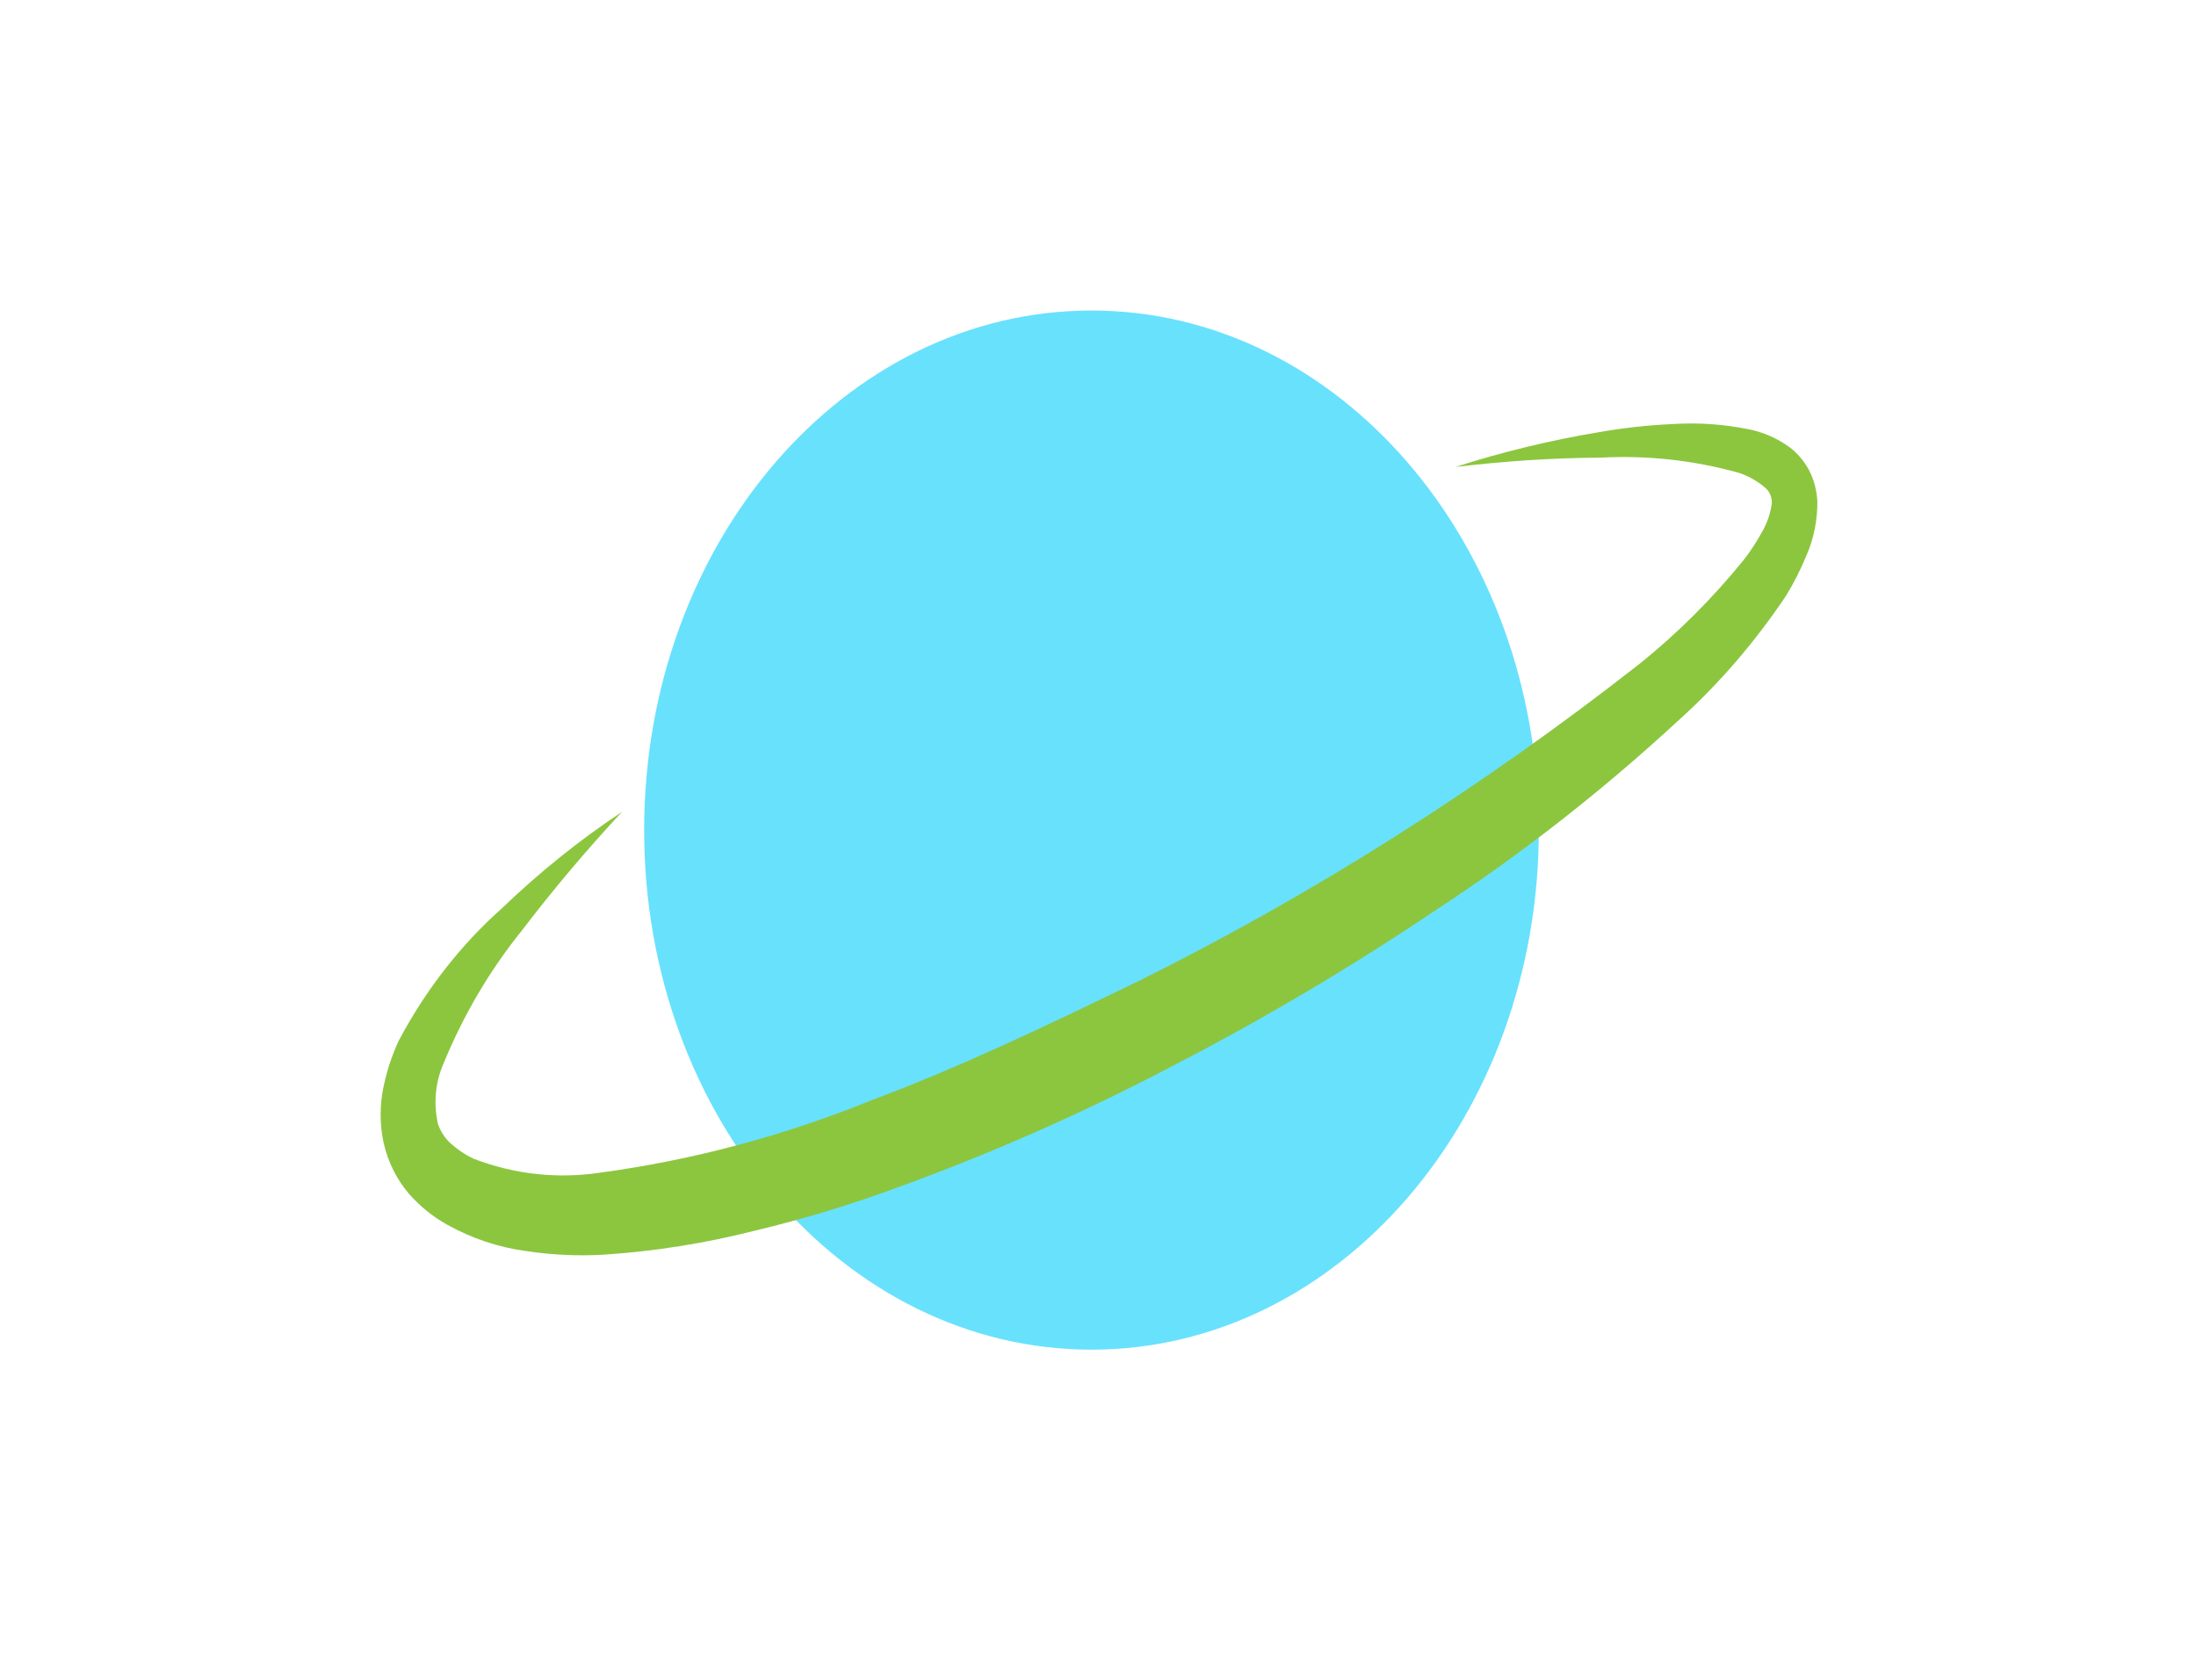 <svg width="166" height="127" viewBox="0 0 166 127" fill="none" xmlns="http://www.w3.org/2000/svg">
<path d="M82.508 102.047C101.184 102.047 116.323 84.459 116.323 62.763C116.323 41.067 101.184 23.479 82.508 23.479C63.833 23.479 48.693 41.067 48.693 62.763C48.693 84.459 63.833 102.047 82.508 102.047Z" fill="#68E1FD"/>
<path d="M110.014 35.306C113.582 34.163 117.209 33.285 120.873 32.675C122.712 32.351 124.566 32.147 126.426 32.063C128.356 31.937 130.292 32.07 132.196 32.459C133.297 32.676 134.351 33.141 135.298 33.829C135.869 34.266 136.355 34.836 136.725 35.505C137.114 36.233 137.338 37.063 137.377 37.919C137.39 39.334 137.108 40.732 136.555 41.992C136.116 43.064 135.597 44.089 135.003 45.055C132.652 48.564 129.932 51.718 126.906 54.444C121.1 59.813 114.933 64.634 108.463 68.86C102.063 73.159 95.472 77.062 88.717 80.555C81.961 84.106 75.025 87.175 67.947 89.745C64.381 91.068 60.757 92.168 57.089 93.043C53.331 94.001 49.514 94.609 45.673 94.863C43.705 94.98 41.732 94.889 39.779 94.592C37.689 94.317 35.654 93.635 33.76 92.574C32.719 91.992 31.766 91.22 30.937 90.286C30.006 89.217 29.337 87.879 28.998 86.411C28.698 85.009 28.698 83.543 28.998 82.141C29.253 80.921 29.644 79.746 30.161 78.645C32.206 74.81 34.834 71.439 37.917 68.698C40.765 65.958 43.811 63.51 47.022 61.381C44.362 64.236 41.825 67.243 39.422 70.391C37.018 73.37 35.024 76.761 33.512 80.447C32.903 81.852 32.759 83.468 33.108 84.988C33.309 85.552 33.629 86.048 34.039 86.429C34.57 86.909 35.154 87.303 35.776 87.601C38.862 88.789 42.139 89.152 45.363 88.664C52.388 87.715 59.302 85.866 65.977 83.15C72.802 80.591 79.457 77.383 86.142 74.14C99.371 67.556 112.033 59.531 123.959 50.173C126.824 47.873 129.47 45.228 131.855 42.28C132.384 41.59 132.861 40.848 133.282 40.064C133.612 39.461 133.833 38.786 133.933 38.081C133.947 37.841 133.906 37.601 133.813 37.385C133.72 37.17 133.58 36.987 133.406 36.856C132.82 36.361 132.163 35.989 131.467 35.757C128.036 34.798 124.506 34.41 120.981 34.603C117.305 34.622 113.66 34.874 110.014 35.306Z" fill="#8CC63F"/>
</svg>
